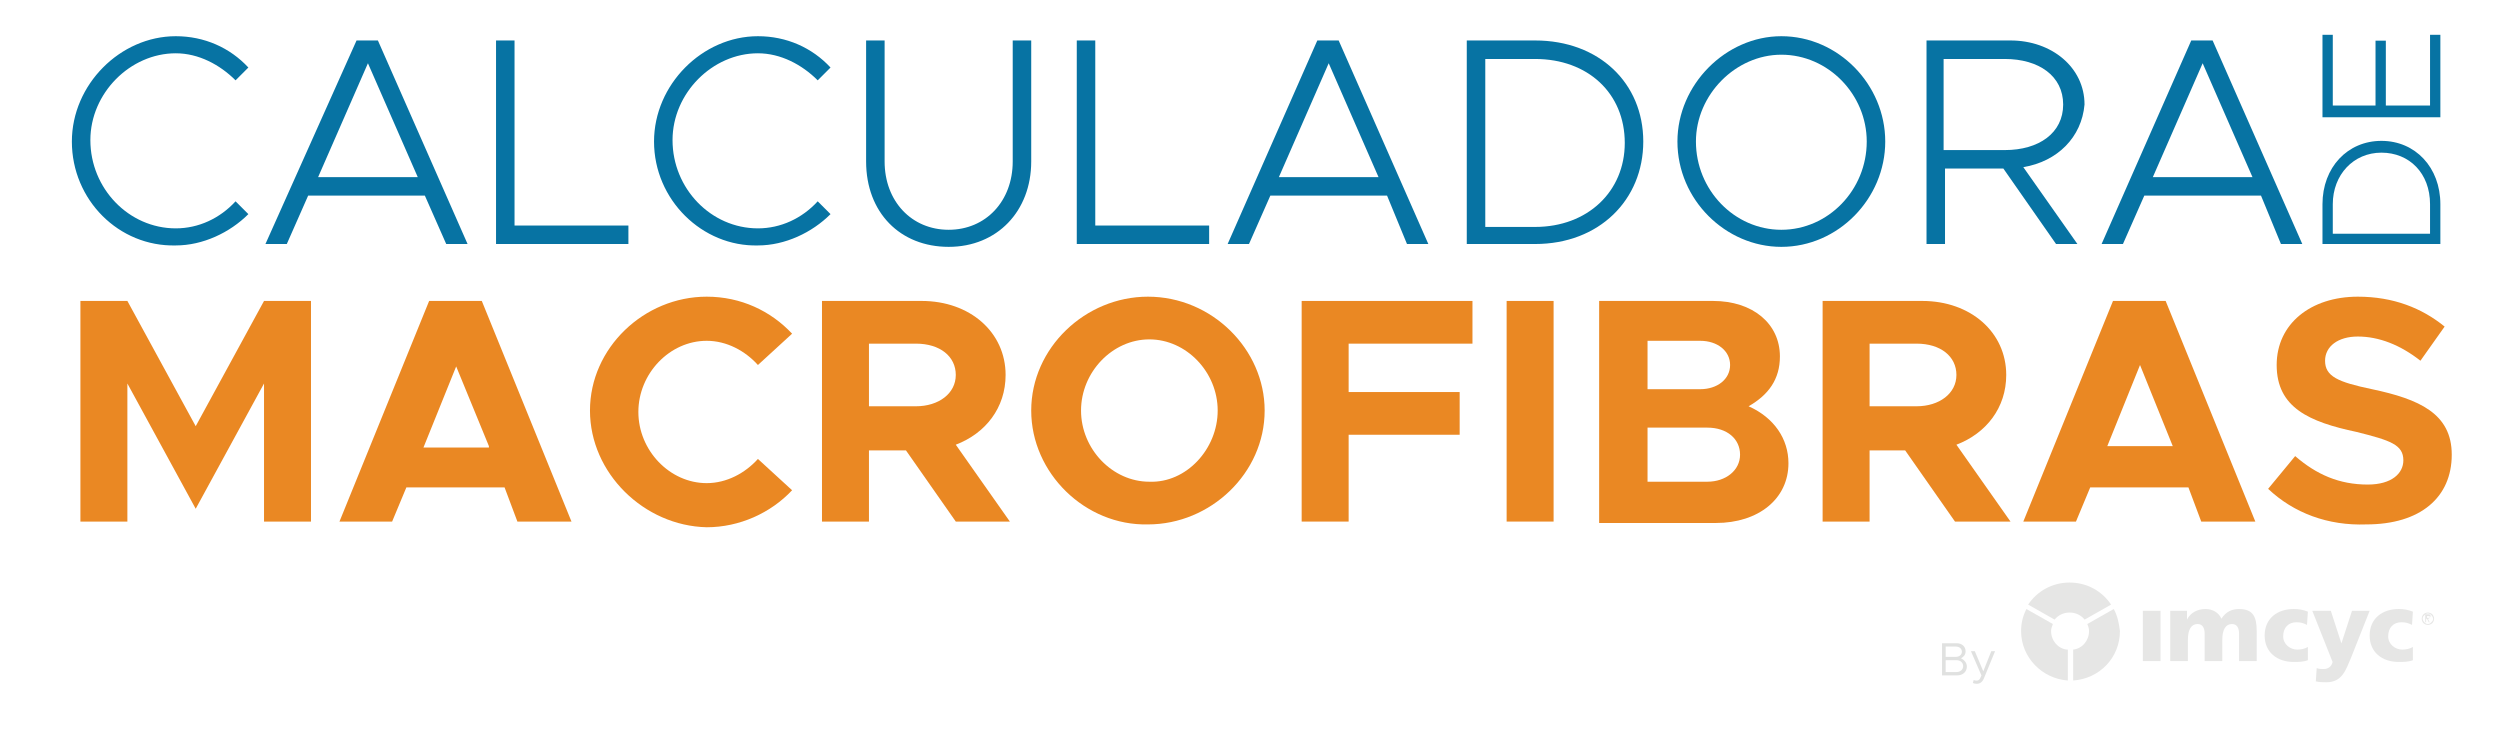 <?xml version="1.0" encoding="utf-8"?>
<!-- Generator: Adobe Illustrator 16.0.0, SVG Export Plug-In . SVG Version: 6.00 Build 0)  -->
<!DOCTYPE svg PUBLIC "-//W3C//DTD SVG 1.1//EN" "http://www.w3.org/Graphics/SVG/1.1/DTD/svg11.dtd">
<svg version="1.1" id="Layer_1" xmlns="http://www.w3.org/2000/svg" xmlns:xlink="http://www.w3.org/1999/xlink" x="0px" y="0px"
	 width="500px" height="146.271px" viewBox="0 0 500 146.271" enable-background="new 0 0 500 146.271" xml:space="preserve">
<g>
	<path fill="#EA8823" d="M16.082,60.189h9.394l13.665,25.052l13.664-25.052h9.394v44.125h-9.394V76.7l-13.664,25.053L25.476,76.7
		v27.614h-9.394V60.189z"/>
	<path fill="#EA8823" d="M100.915,97.482H81.272l-2.847,6.832H67.893l17.935-44.125h10.532l17.935,44.125h-10.817L100.915,97.482z
		 M97.783,89.227l-6.547-15.942l-6.548,16.226h13.095V89.227z"/>
	<path fill="#EA8823" d="M117.995,82.109c0-12.525,10.818-22.774,23.344-22.774c6.832,0,12.81,2.847,17.081,7.402L151.586,73
		c-2.562-2.846-6.262-4.839-10.248-4.839c-7.402,0-13.665,6.546-13.665,14.233s6.263,14.233,13.665,14.233
		c3.985,0,7.686-1.993,10.248-4.838l6.833,6.262c-4.271,4.555-10.533,7.401-17.081,7.401
		C128.813,105.168,117.995,94.634,117.995,82.109z"/>
	<path fill="#EA8823" d="M191.156,104.314l-9.963-14.234h-7.401v14.234h-9.395V60.189h19.927c9.679,0,16.796,6.263,16.796,14.803
		c0,6.548-3.986,11.671-9.964,13.949l10.818,15.373H191.156z M173.792,81.255h9.394c4.555,0,7.971-2.563,7.971-6.263
		s-3.131-6.263-7.971-6.263h-9.394V81.255z"/>
	<path fill="#EA8823" d="M206.244,82.109c0-12.525,10.818-22.774,23.343-22.774c12.81,0,23.343,10.533,23.343,22.774
		c0,12.525-10.817,22.774-23.343,22.774C217.062,105.168,206.244,94.634,206.244,82.109z M243.537,82.109
		c0-7.687-6.263-14.233-13.665-14.233c-7.401,0-13.664,6.547-13.664,14.233c0,7.687,6.263,14.234,13.664,14.234
		C237.274,96.627,243.537,89.796,243.537,82.109z"/>
	<path fill="#EA8823" d="M269.727,68.73v9.678h22.205v8.542h-22.205v17.365h-9.395V60.189h34.161v8.541H269.727z"/>
	<path fill="#EA8823" d="M301.326,60.189h9.393v44.125h-9.393V60.189z"/>
	<path fill="#EA8823" d="M320.114,60.189h22.488c7.971,0,13.38,4.554,13.38,11.103c0,4.554-2.277,7.685-6.263,9.963
		c5.124,2.278,7.971,6.548,7.971,11.387c0,7.117-5.979,11.955-14.519,11.955h-23.343V60.189H320.114z M340.041,77.839
		c3.416,0,5.979-1.992,5.979-4.839c0-2.846-2.563-4.839-5.979-4.839h-10.533v9.678H340.041z M341.466,96.343
		c3.699,0,6.547-2.277,6.547-5.408s-2.563-5.409-6.547-5.409h-11.958v10.817H341.466z"/>
	<path fill="#EA8823" d="M390.997,104.314l-9.963-14.234h-7.117v14.234h-9.394V60.189h19.927c9.679,0,16.796,6.263,16.796,14.803
		c0,6.548-3.985,11.671-9.964,13.949l10.817,15.373H390.997z M373.917,81.255h9.395c4.555,0,7.971-2.563,7.971-6.263
		s-3.132-6.263-7.971-6.263h-9.395V81.255z"/>
	<path fill="#EA8823" d="M437.685,97.482h-19.643l-2.848,6.832h-10.531l17.934-44.125h10.533l17.934,44.125h-10.817L437.685,97.482z
		 M434.553,89.227L428.005,73l-6.547,16.227H434.553z"/>
	<path fill="#EA8823" d="M453.626,97.768l5.409-6.549c4.269,3.701,8.825,5.692,14.518,5.692c4.839,0,7.118-2.277,7.118-4.839
		c0-3.131-2.563-3.985-9.396-5.692c-9.394-1.992-15.941-4.839-15.941-13.38c0-8.255,6.832-13.665,16.227-13.665
		c7.117,0,12.81,2.278,17.365,5.979l-4.839,6.832c-3.986-3.131-8.257-4.839-12.526-4.839c-3.985,0-6.548,1.993-6.548,4.839
		c0,3.132,2.563,4.27,9.395,5.693c9.395,1.993,15.941,4.84,15.941,13.096c0,8.54-6.262,13.948-17.081,13.948
		C465.583,105.168,458.751,102.605,453.626,97.768z"/>
</g>
<g>
	<path fill="#0773A3" d="M14.374,28.306c0-11.387,9.679-21.065,20.781-21.065c5.694,0,10.818,2.276,14.518,6.263l-2.562,2.563
		c-3.131-3.132-7.401-5.409-11.956-5.409c-9.109,0-17.081,7.971-17.081,17.365c0,9.679,7.687,17.649,17.081,17.649
		c4.555,0,8.825-1.993,11.956-5.409l2.562,2.562c-3.7,3.701-9.109,6.263-14.518,6.263C23.768,49.372,14.374,39.978,14.374,28.306z"
		/>
	<path fill="#0773A3" d="M84.973,39.124H61.63l-4.27,9.678h-4.271L71.309,8.094h4.27l17.935,40.708h-4.271L84.973,39.124z
		 M83.55,35.423l-9.963-22.775l-9.964,22.775H83.55z"/>
	<path fill="#0773A3" d="M125.681,45.102v3.701H99.207V8.094h3.701v37.008H125.681z"/>
	<path fill="#0773A3" d="M130.806,28.306c0-11.387,9.679-21.065,20.781-21.065c5.694,0,10.818,2.276,14.519,6.263l-2.563,2.563
		c-3.13-3.132-7.401-5.409-11.956-5.409c-9.109,0-17.08,7.971-17.08,17.365c0,9.679,7.687,17.649,17.08,17.649
		c4.555,0,8.826-1.993,11.956-5.409l2.563,2.562c-3.701,3.701-9.11,6.263-14.519,6.263
		C140.484,49.372,130.806,39.978,130.806,28.306z"/>
	<path fill="#0773A3" d="M173.222,32.292V8.094h3.701v24.198c0,7.971,5.409,13.664,12.81,13.664c7.402,0,12.811-5.693,12.811-13.664
		V8.094h3.701v24.198c0,9.963-6.833,17.08-16.511,17.08C180.055,49.372,173.222,42.54,173.222,32.292z"/>
	<path fill="#0773A3" d="M241.829,45.102v3.701h-26.475V8.094h3.701v37.008H241.829z"/>
	<path fill="#0773A3" d="M277.412,39.124h-23.343l-4.27,9.678h-4.271l17.935-40.708h4.271l17.934,40.708h-4.271L277.412,39.124z
		 M275.705,35.423l-9.964-22.775l-9.964,22.775H275.705z"/>
	<path fill="#0773A3" d="M293.354,8.094h13.666c12.81,0,21.635,8.541,21.635,20.212c0,11.672-8.825,20.497-21.635,20.497h-13.666
		V8.094z M307.02,45.387c10.531,0,17.934-7.117,17.934-16.796c0-9.964-7.402-16.796-17.934-16.796h-9.964v33.592H307.02z"/>
	<path fill="#0773A3" d="M335.487,28.306c0-11.387,9.678-21.065,20.78-21.065c11.388,0,20.781,9.679,20.781,21.065
		s-9.394,21.066-20.781,21.066C345.165,49.372,335.487,39.978,335.487,28.306z M373.348,28.306c0-9.394-7.685-17.365-17.08-17.365
		c-9.109,0-17.081,7.971-17.081,17.365c0,9.679,7.687,17.65,17.081,17.65C365.661,45.956,373.348,37.985,373.348,28.306z"/>
	<path fill="#0773A3" d="M404.663,33.43l10.817,15.372h-4.271l-10.532-15.088h-11.674v15.088h-3.699V8.094H402.1
		c8.256,0,14.803,5.409,14.803,12.811C416.334,27.452,411.495,32.292,404.663,33.43z M388.721,30.015h12.24
		c6.833,0,11.672-3.417,11.672-9.11s-4.839-9.109-11.672-9.109h-12.24V30.015z"/>
	<path fill="#0773A3" d="M452.202,39.124H428.86l-4.271,9.678h-4.271l17.934-40.708h4.271l17.935,40.708h-4.271L452.202,39.124z
		 M450.495,35.423l-9.964-22.775l-9.963,22.775H450.495z"/>
</g>
<g>
	<path fill="#0773A3" d="M464.495,48.802v-7.958c0-7.366,5.011-12.671,11.789-12.671c6.776,0,11.788,5.305,11.788,12.671v7.958
		H464.495z M486.009,40.845c0-6.188-4.125-10.314-9.725-10.314s-9.727,4.422-9.727,10.314v5.895h19.451V40.845z"/>
	<path fill="#0773A3" d="M466.558,21.101h8.547V8.134h2.063v12.967h8.841V6.956h2.063v16.503h-23.577V6.956h2.063V21.101
		L466.558,21.101z"/>
</g>
<rect x="428.572" y="122.156" fill="#E6E6E5" width="3.529" height="10.06"/>
<g>
	<g>
		<path fill="#E6E6E5" d="M434.22,122.156h3.177v1.766l0,0c0.707-1.411,2.118-2.118,3.707-2.118c1.411,0,2.647,0.707,3.177,1.941
			c0.883-1.412,2.118-1.941,3.53-1.941c2.823,0,3.529,1.588,3.529,4.412v6h-3.529v-5.47c0-1.061-0.353-1.942-1.412-1.942
			c-1.235,0-1.942,1.059-1.942,3.177v4.235h-3.529v-5.47c0-1.061-0.353-1.942-1.412-1.942c-1.234,0-1.94,1.059-1.94,3.177v4.235
			h-3.53v-10.06H434.22z"/>
	</g>
	<g>
		<path fill="#E6E6E5" d="M461.399,124.979c-0.705-0.353-1.236-0.528-2.117-0.528c-1.59,0-2.648,1.06-2.648,2.823
			c0,1.588,1.413,2.647,2.824,2.647c0.705,0,1.589-0.176,2.117-0.53v2.648c-0.881,0.352-1.94,0.352-2.822,0.352
			c-3.354,0-5.824-1.94-5.824-5.295c0-3.352,2.471-5.293,5.824-5.293c1.059,0,1.941,0.176,2.822,0.529L461.399,124.979z"/>
	</g>
	<g>
		<path fill="#E6E6E5" d="M482.402,124.979c-0.706-0.353-1.235-0.528-2.119-0.528c-1.587,0-2.647,1.06-2.647,2.823
			c0,1.588,1.412,2.647,2.824,2.647c0.707,0,1.588-0.176,2.118-0.53v2.648c-0.882,0.352-1.941,0.352-2.822,0.352
			c-3.354,0-5.825-1.94-5.825-5.295c0-3.352,2.471-5.293,5.825-5.293c1.057,0,1.94,0.176,2.822,0.529L482.402,124.979z"/>
	</g>
	<g>
		<path fill="#E6E6E5" d="M463.34,133.629c0.529,0.177,0.884,0.177,1.413,0.177c0.882,0,1.588-0.531,1.765-1.414l-4.06-10.235h3.706
			l2.119,6.529l0,0l2.118-6.529h3.529l-3.707,9.354c-1.06,2.47-1.766,4.94-4.94,4.94c-0.707,0-1.414,0-2.119-0.177L463.34,133.629z"
			/>
	</g>
	<g>
		<path fill="#E6E6E5" d="M410.923,123.922c0.707-0.883,1.766-1.411,3.002-1.411s2.293,0.528,3,1.411l5.293-3.001
			c-1.763-2.646-4.763-4.412-8.293-4.412c-3.531,0-6.531,1.766-8.296,4.412L410.923,123.922z"/>
	</g>
	<g>
		<path fill="#E6E6E5" d="M413.396,129.922c-1.766-0.176-3.178-1.766-3.178-3.706c0-0.53,0.176-0.882,0.354-1.412l-5.294-3
			c-0.708,1.411-1.06,2.823-1.06,4.412c0,5.295,4.234,9.53,9.354,9.884v-6.178H413.396z"/>
	</g>
	<g>
		<path fill="#E6E6E5" d="M422.747,121.804l-5.292,3c0.176,0.353,0.352,0.882,0.352,1.412c0,1.94-1.411,3.53-3.176,3.706v6.178
			c5.294-0.354,9.354-4.589,9.354-9.884C423.808,124.627,423.455,123.039,422.747,121.804"/>
	</g>
	<g>
		<path fill="#E6E6E5" d="M484.696,122.862c-0.178,0.177-0.354,0.529-0.354,0.883c0,0.352,0.176,0.706,0.354,0.882
			c0.177,0.177,0.529,0.353,0.882,0.353s0.705-0.176,0.883-0.353c0.176-0.176,0.353-0.53,0.353-0.882
			c0-0.354-0.177-0.706-0.353-0.883c-0.178-0.177-0.53-0.352-0.883-0.352S484.873,122.686,484.696,122.862 M484.873,124.451
			c-0.177-0.177-0.354-0.529-0.354-0.706c0-0.354,0.178-0.53,0.354-0.706c0.175-0.177,0.353-0.354,0.705-0.354
			s0.529,0.177,0.705,0.354c0.178,0.176,0.354,0.53,0.354,0.706c0,0.352-0.176,0.529-0.354,0.706
			c-0.176,0.176-0.353,0.353-0.705,0.353S485.048,124.627,484.873,124.451 M485.048,124.451h0.178v-0.706h0.177l0.354,0.706h0.175
			l-0.353-0.706c0.178,0,0.178,0,0.353-0.176c0,0,0.177-0.178,0.177-0.354c0-0.353-0.177-0.353-0.529-0.353h-0.53V124.451
			L485.048,124.451z M485.402,123.215h0.354h0.175v0.177c0,0.178,0,0.178,0,0.178h-0.175h-0.354V123.215z"/>
	</g>
</g>
<g>
	<path fill="#E0E1E0" d="M388.404,128.649h2.946c1.037,0,1.768,0.663,1.768,1.6c0,0.682-0.337,1.075-0.916,1.412
		c0.739,0.373,1.169,0.954,1.169,1.654c0,1.03-0.795,1.76-1.908,1.76h-3.059V128.649z M391.163,131.371
		c0.711,0,1.216-0.431,1.216-1.029c0-0.598-0.505-1.029-1.216-1.029h-2.03v2.059H391.163z M391.276,134.411
		c0.795,0,1.356-0.495,1.356-1.188c0-0.692-0.562-1.188-1.356-1.188h-2.144v2.377H391.276z"/>
	<path fill="#E0E1E0" d="M394.571,136.601l0.169-0.599c0.168,0.083,0.364,0.12,0.57,0.12c0.309,0,0.515-0.103,0.702-0.43
		l0.279-0.599l-2.104-4.854h0.776l1.693,4.022l1.6-4.022h0.758l-2.207,5.378c-0.337,0.823-0.805,1.132-1.469,1.142
		C395.058,136.759,394.796,136.702,394.571,136.601z"/>
</g>
</svg>
